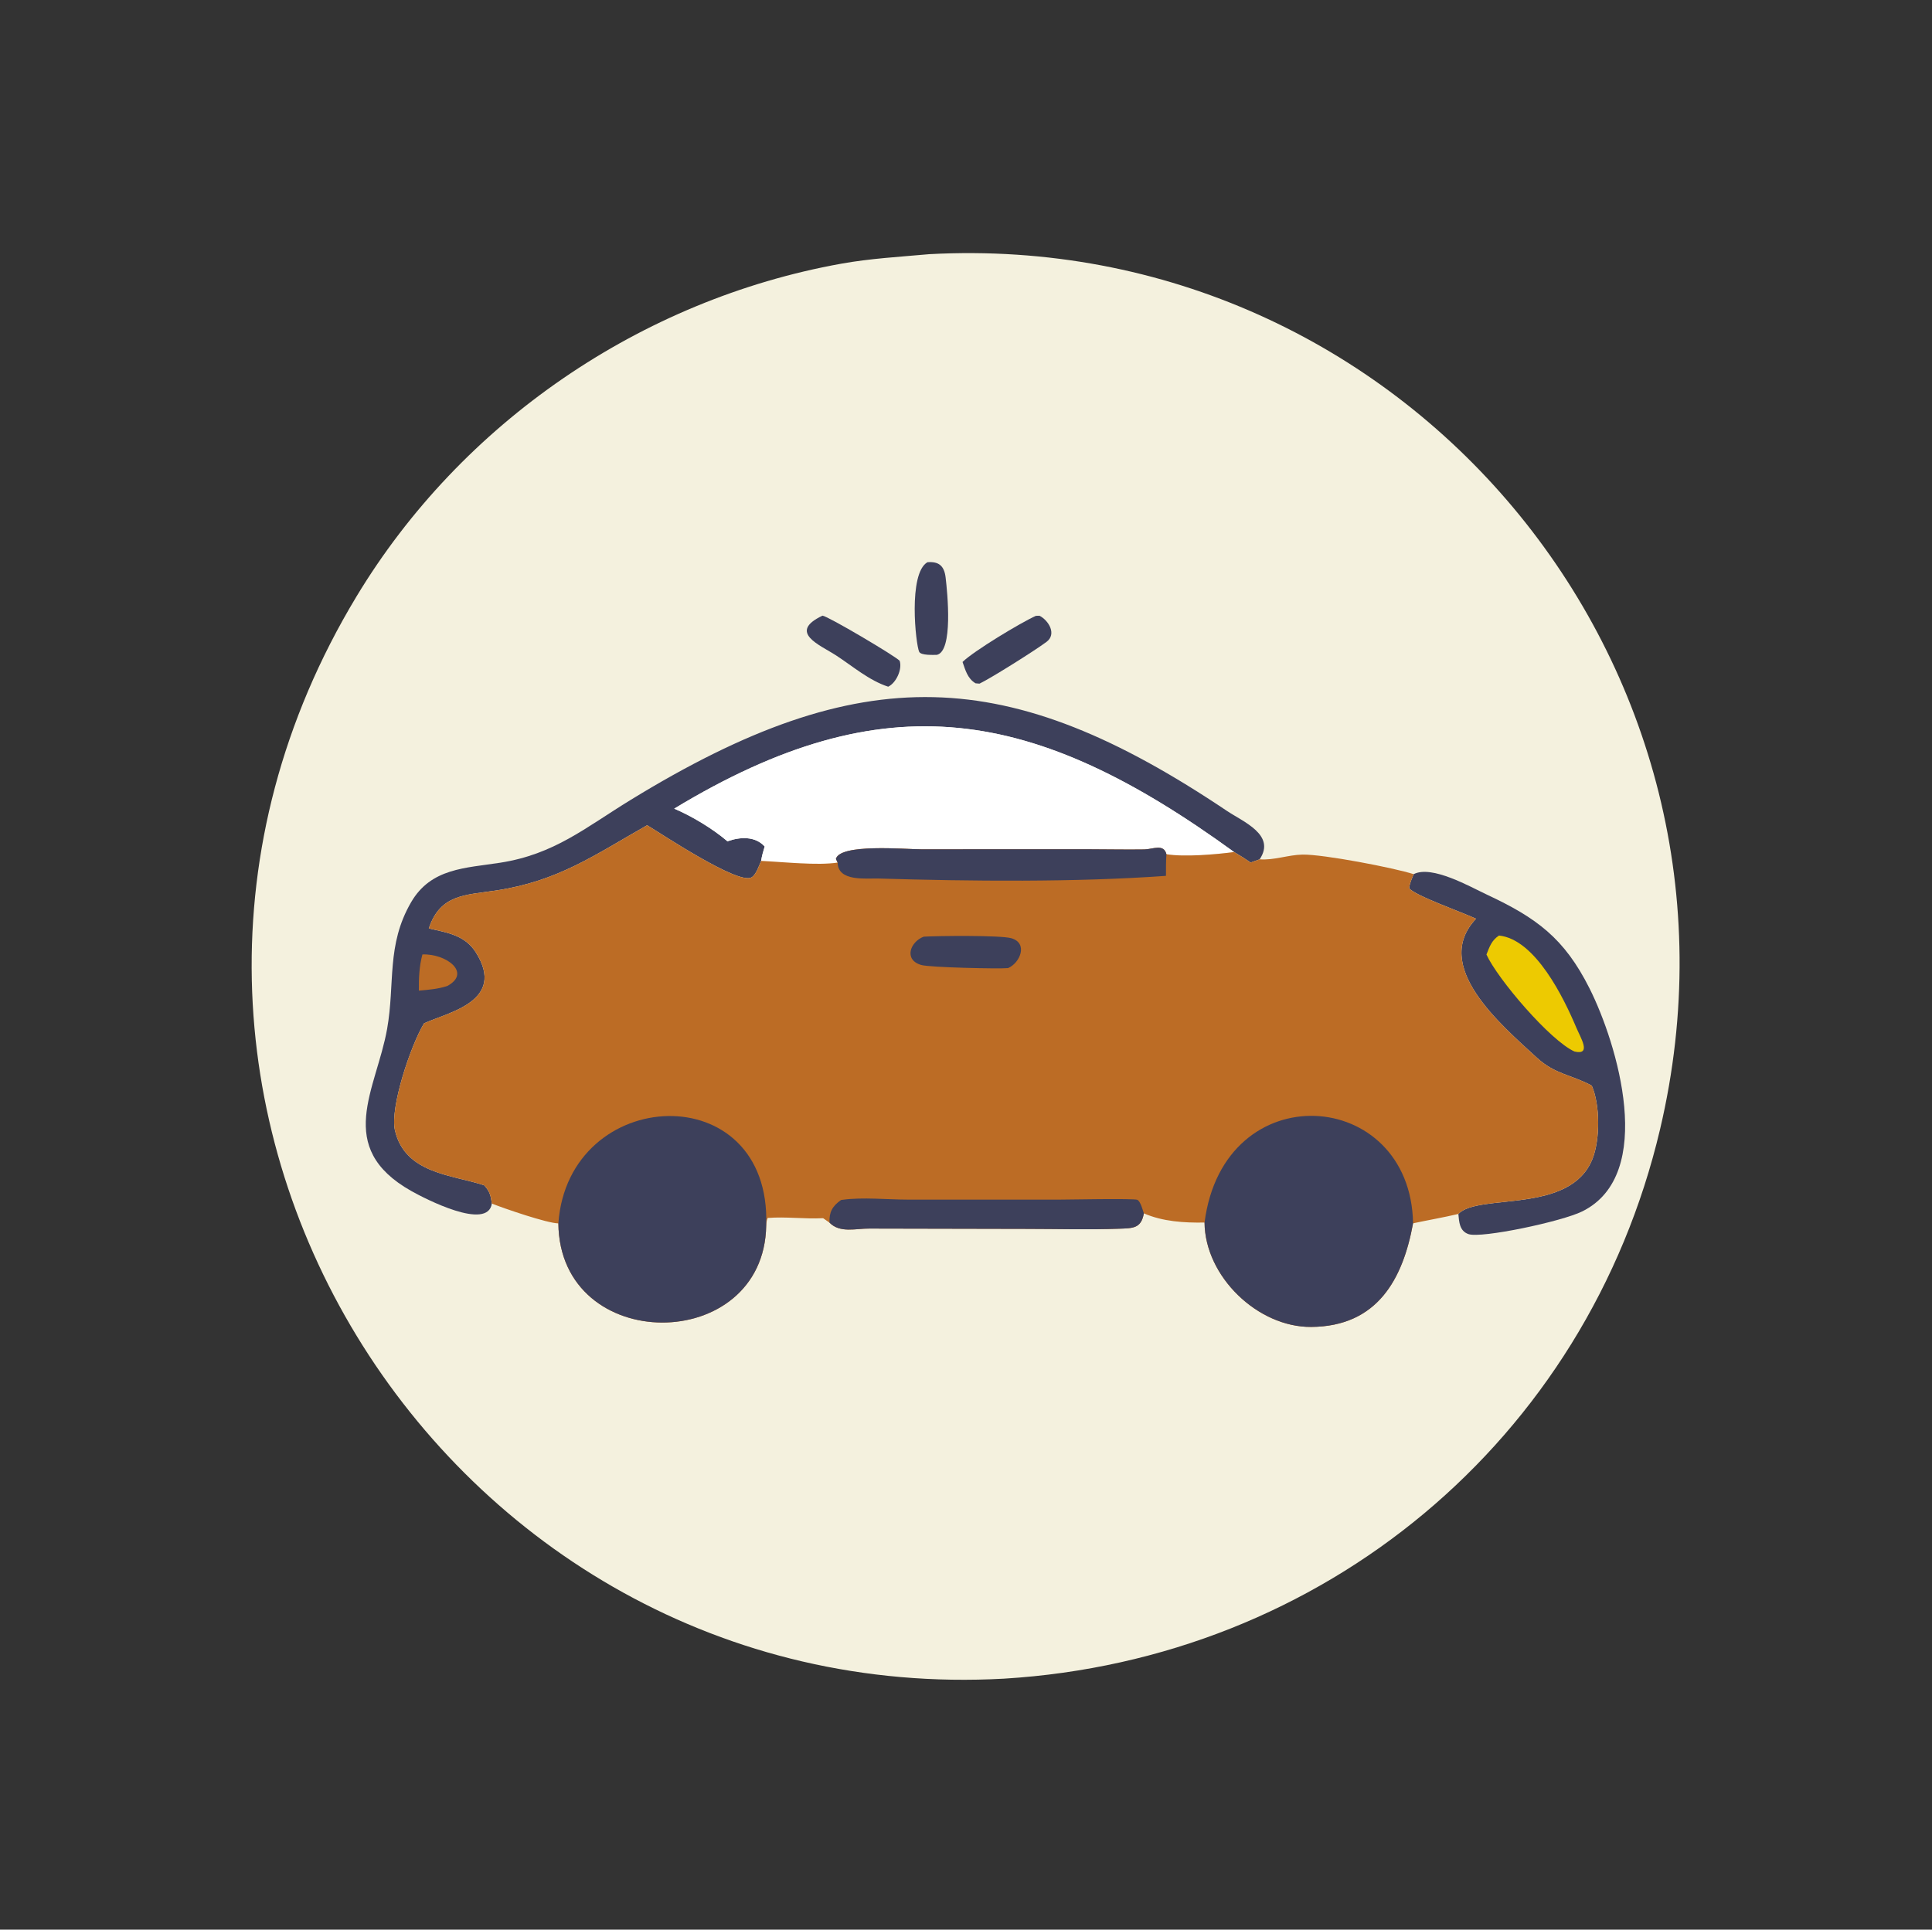 <?xml version="1.0" encoding="utf-8" ?>
<svg xmlns="http://www.w3.org/2000/svg" xmlns:xlink="http://www.w3.org/1999/xlink" width="1024" height="1023">
	<rect width="100%" height="100%" fill="#333333" stroke="none"/>
	<path fill="#F4F1DE" transform="scale(1.6 1.6)" d="M307.82 84.219C464.73 75.755 586.24 220.135 549.918 374.173C525.595 477.324 438.234 549.808 332.578 556.209C146.341 566.462 18.541 362.645 118.085 197.652C152.854 140.021 212.323 99.314 278.638 87.377C288.322 85.634 298.047 85.105 307.82 84.219Z"/>
	<path fill="#3D405B" transform="scale(1.6 1.6)" d="M307.214 186.292C310.879 185.985 312.776 187.381 313.246 191.323C313.842 196.326 315.821 215.82 310.324 216.983C309.227 216.983 305.08 217.214 304.487 215.963C303.338 213.537 300.784 190.028 307.214 186.292Z"/>
	<path fill="#3D405B" transform="scale(1.6 1.6)" d="M343.16 204.049L344.356 204.02C347.326 205.551 350.161 210.092 346.659 212.691C342.644 215.672 328.355 224.655 324.479 226.518L323.169 226.408C320.528 224.859 319.8 222.056 318.854 219.334C322.645 215.645 338.179 206.279 343.16 204.049Z"/>
	<path fill="#3D405B" transform="scale(1.6 1.6)" d="M272.465 203.99C274.344 204.203 296.528 217.335 298.021 218.943C298.964 221.767 296.837 226.301 294.226 227.529C287.864 225.461 282.454 220.733 276.91 217.128C271.67 213.721 260.808 209.519 272.465 203.99Z"/>
	<path fill="#3D405B" transform="scale(1.6 1.6)" d="M468.289 289.651C474.297 286.522 487.046 293.848 492.518 296.408C508.985 304.114 518.178 310.81 526.564 327.521C535.687 345.701 548.847 389.12 524.163 401.376C517.387 404.741 490.718 410.396 486.439 408.907C483.465 407.872 483.346 404.861 483.101 402.229C489.824 395.207 520.248 402.53 527.56 383.92C530.072 377.527 530.073 365.999 527.29 359.716C520.708 356.134 515.128 355.988 509.162 350.512C496.895 339.252 474.178 320.027 488.961 304.414C484.52 302.333 468.504 296.663 466.808 294.312C466.947 292.694 467.702 291.154 468.289 289.651Z"/>
	<path fill="#EDCA01" transform="scale(1.6 1.6)" d="M496.554 309.983C508.625 311.202 518.072 330.756 522.171 340.486C523.6 343.878 527.317 349.719 521.594 348.418C513.569 344.875 496.027 324.3 492.408 316.275C493.474 313.603 494.087 311.637 496.554 309.983Z"/>
	<path fill="#3D405B" transform="scale(1.6 1.6)" d="M162.93 398.792C161.557 407.932 140.748 397.173 136.21 394.608C110.585 380.125 124.674 360.96 128.233 340.939C130.912 325.871 127.935 313.166 136.177 298.961C142.772 287.595 154.193 287.656 165.741 285.847C183.641 283.044 193.883 274.262 208.881 265.064C285.597 218.016 334.034 220.068 406.399 268.659C411.874 272.335 422.734 276.617 417.272 284.732L414.304 285.79C412.504 284.56 410.696 283.402 408.807 282.313C342.624 234.203 293.335 225.579 223.336 267.937C229.227 270.434 236.094 274.586 240.983 278.761C245.135 277.272 250.124 276.986 253.31 280.479C252.849 282.058 252.359 283.622 252.131 285.256C251.432 286.794 250.483 289.882 248.912 290.739C244.432 293.182 218.847 276.107 214.375 273.433C196.66 283.496 184.855 291.938 164.367 295.053C154.168 296.604 145.825 296.258 142.054 307.619C148.118 309.026 154.034 309.828 157.662 315.617C167.76 331.732 148.465 335.425 140.474 339.07C136.023 346.418 129.13 367.056 130.823 374.493C134.128 389.009 150.045 389.248 160.419 392.753C162.238 394.775 162.585 396.141 162.93 398.792Z"/>
	<path fill="#BC6C25" transform="scale(1.6 1.6)" d="M139.933 316.243C147.83 315.935 156.23 322.301 148.242 326.662C145.211 327.72 141.938 327.949 138.761 328.237C138.712 324.158 138.861 320.194 139.933 316.243Z"/>
	<path fill="white" transform="scale(1.6 1.6)" d="M223.336 267.937C293.335 225.579 342.624 234.203 408.807 282.313C402.807 283.121 392.23 284.015 386.392 283.035C385.498 279.464 381.898 281.405 379.05 281.451C372.783 281.551 366.481 281.393 360.21 281.394L305.133 281.407C299.754 281.408 278.291 279.441 276.907 284.598L277.48 285.812C270.803 286.85 259.196 285.582 252.131 285.256C252.359 283.622 252.849 282.058 253.31 280.479C250.124 276.986 245.135 277.272 240.983 278.761C236.094 274.586 229.227 270.434 223.336 267.937Z"/>
	<path fill="#BC6C25" transform="scale(1.6 1.6)" d="M214.375 273.433C218.847 276.107 244.432 293.182 248.912 290.739C250.483 289.882 251.432 286.794 252.131 285.256C259.196 285.582 270.803 286.85 277.48 285.812L276.907 284.598C278.291 279.441 299.754 281.408 305.133 281.407L360.21 281.394C366.481 281.393 372.783 281.551 379.05 281.451C381.898 281.405 385.498 279.464 386.392 283.035C392.23 284.015 402.807 283.121 408.807 282.313C410.696 283.402 412.504 284.56 414.304 285.79L417.272 284.732C422.093 285.089 426.688 283.252 431.475 283.161C438.328 283.032 461.947 287.574 468.289 289.651C467.702 291.154 466.947 292.694 466.808 294.312C468.504 296.663 484.52 302.333 488.961 304.414C474.178 320.027 496.895 339.252 509.162 350.512C515.128 355.988 520.708 356.134 527.29 359.716C530.073 365.999 530.072 377.527 527.56 383.92C520.248 402.53 489.824 395.207 483.101 402.229C478.118 403.402 473.098 404.268 468.096 405.332C464.726 423.825 456.278 439.499 434.363 439.669C416.644 439.806 399.15 422.941 399.022 405.077C392.258 405.2 385.18 404.753 378.917 402.038C378.035 407.07 375.28 406.951 370.752 407.124C360.578 407.511 350.279 407.186 340.093 407.186L287.993 407.076C283.565 407.022 278.249 408.676 274.789 405.118L272.668 403.636C266.557 403.958 260.323 403.078 254.313 403.56C253.94 404.422 253.877 405.141 253.817 406.061C253.126 448.932 185.404 449.169 184.966 405.355C181.304 405.328 166.987 400.41 162.93 398.792C162.585 396.141 162.238 394.775 160.419 392.753C150.045 389.248 134.128 389.009 130.823 374.493C129.13 367.056 136.023 346.418 140.474 339.07C148.465 335.425 167.76 331.732 157.662 315.617C154.034 309.828 148.118 309.026 142.054 307.619C145.825 296.258 154.168 296.604 164.367 295.053C184.855 291.938 196.66 283.496 214.375 273.433Z"/>
	<path fill="#3D405B" transform="scale(1.6 1.6)" d="M305.992 310.355C310.761 310.075 331.415 309.85 334.997 310.868C340.641 312.473 337.957 319.038 333.941 320.771C330.931 321.073 308.094 320.562 305.218 319.751C299.27 318.073 301.498 312.055 305.992 310.355Z"/>
	<path fill="#3D405B" transform="scale(1.6 1.6)" d="M278.605 397.607L279.135 397.537C285.744 396.623 293.902 397.474 300.669 397.479L350.458 397.486C353.117 397.485 375.837 397.044 376.763 397.547C377.859 398.141 378.525 400.905 378.917 402.038C378.035 407.07 375.28 406.951 370.752 407.124C360.578 407.511 350.279 407.186 340.093 407.186L287.993 407.076C283.565 407.022 278.249 408.676 274.789 405.118C274.623 401.664 275.702 399.657 278.605 397.607Z"/>
	<path fill="#3D405B" transform="scale(1.6 1.6)" d="M277.48 285.812L276.907 284.598C278.291 279.441 299.754 281.408 305.133 281.407L360.21 281.394C366.481 281.393 372.783 281.551 379.05 281.451C381.898 281.405 385.498 279.464 386.392 283.035C386.214 285.417 386.249 287.816 386.239 290.203C356.437 292.362 321.42 292.004 291.064 291.093C286.903 290.969 277.568 292.214 277.48 285.812Z"/>
	<path fill="#3D405B" transform="scale(1.6 1.6)" d="M184.966 405.355C188.259 359.38 255.546 356.255 253.817 406.061C253.126 448.932 185.404 449.169 184.966 405.355Z"/>
	<path fill="#3D405B" transform="scale(1.6 1.6)" d="M399.022 405.077C405.345 355.675 467.316 360.181 468.096 405.332C464.726 423.825 456.278 439.499 434.363 439.669C416.644 439.806 399.15 422.941 399.022 405.077Z"/>
</svg>
